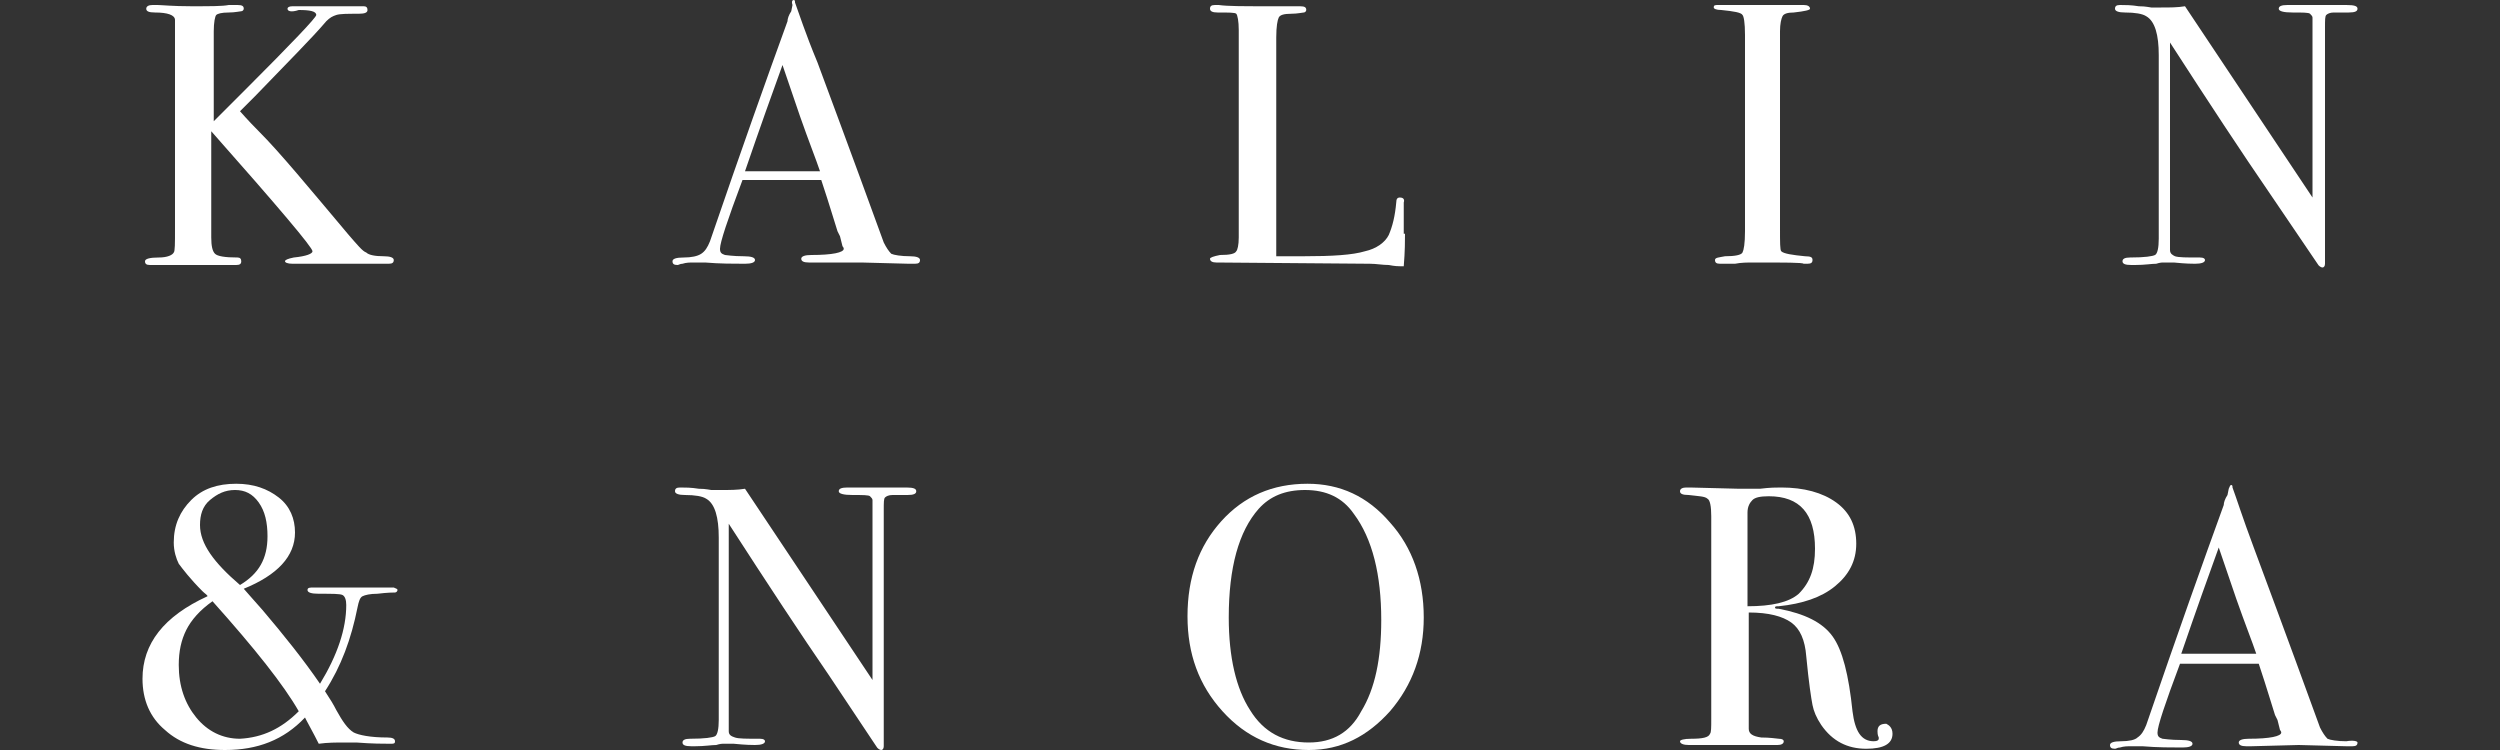 <?xml version="1.0" encoding="utf-8"?>
<!-- Generator: Adobe Illustrator 17.1.0, SVG Export Plug-In . SVG Version: 6.00 Build 0)  -->
<!DOCTYPE svg PUBLIC "-//W3C//DTD SVG 1.1//EN" "http://www.w3.org/Graphics/SVG/1.1/DTD/svg11.dtd">
<svg version="1.1" id="Layer_1" xmlns="http://www.w3.org/2000/svg" xmlns:xlink="http://www.w3.org/1999/xlink" x="0px" y="0px"
	 viewBox="0 0 200 60" enable-background="new 0 0 200 60" xml:space="preserve">
<rect x="0" y="0" width="200" height="60" fill="#333333" stroke="none"/>
<g>
	<g>
		<path fill="#FFFFFF" d="M31.5,20.8c0,0.2-0.1,0.3-0.4,0.3h-0.2h-3.6h-3.5c-0.1,0-0.2,0-0.4,0c-0.4,0-0.6-0.1-0.6-0.2
			c0-0.1,0.2-0.2,0.7-0.3c1-0.1,1.5-0.3,1.5-0.5c0-0.3-2.7-3.5-8.1-9.6v8.5c0,0.7,0.1,1.1,0.3,1.3c0.2,0.2,0.8,0.3,1.8,0.3
			c0.2,0,0.3,0.1,0.3,0.3c0,0.2-0.1,0.3-0.4,0.3c-0.2,0-0.4,0-0.5,0h-4.1c-0.3,0-0.6,0-0.9,0c-0.3,0-0.7,0-1.1,0h-0.3
			c-0.3,0-0.4-0.1-0.4-0.3c0-0.2,0.4-0.3,1.1-0.3c0.7,0,1.1-0.2,1.2-0.4c0.1-0.1,0.1-0.7,0.1-1.9V1.6c0-0.4-0.6-0.6-1.6-0.6
			c-0.5,0-0.7-0.1-0.7-0.3c0-0.2,0.2-0.3,0.5-0.3c0.1,0,0.2,0,0.4,0c0.3,0,1.2,0.1,2.7,0.1c1.6,0,2.5,0,3-0.1c0.2,0,0.4,0,0.7,0
			c0.4,0,0.5,0.1,0.5,0.3c0,0.1-0.1,0.2-0.2,0.2c-0.1,0-0.5,0.1-1,0.1c-0.6,0-0.9,0.1-1,0.2c-0.1,0.1-0.2,0.6-0.2,1.3v7.2l2.5-2.5
			c3.8-3.8,5.7-5.8,5.7-6c0-0.3-0.5-0.4-1.4-0.4C23.3,1,23,0.9,23,0.7c0-0.1,0.1-0.2,0.4-0.2c0.3,0,1.2,0,2.9,0h1.6
			c0.7,0,1.1,0,1.2,0c0.2,0,0.3,0.1,0.3,0.3c0,0.2-0.2,0.3-0.7,0.3c-0.9,0-1.5,0-1.8,0.1c-0.3,0.1-0.5,0.2-0.8,0.5
			C25,3,23,5,20.4,7.7l-0.8,0.8l-0.4,0.4c0.1,0.1,0.6,0.7,1.5,1.6c1.7,1.7,4,4.5,7.2,8.3c0.7,0.8,1.1,1.3,1.4,1.4
			c0.2,0.2,0.7,0.3,1.4,0.3C31.2,20.5,31.5,20.6,31.5,20.8z"/>
		<path fill="#FFFFFF" d="M73.6,20.8c0,0.2-0.1,0.3-0.4,0.3c-0.2,0-0.4,0-0.5,0l-3.8-0.1L65.1,21c-0.1,0-0.3,0-0.4,0
			c-0.4,0-0.6-0.1-0.6-0.3c0-0.2,0.3-0.3,0.8-0.3c1.7,0,2.6-0.2,2.6-0.5c0,0,0-0.1-0.1-0.2l-0.2-0.8L67,18.5c-0.2-0.6-0.6-2-1.3-4.1
			h-6.3c-1.2,3.2-1.8,5-1.8,5.5c0,0.3,0.1,0.4,0.4,0.5c0.1,0,0.6,0.1,1.5,0.1c0.6,0,0.9,0.1,0.9,0.3c0,0.2-0.3,0.3-0.8,0.3
			c-0.9,0-2,0-3.2-0.1c-0.3,0-0.6,0-0.9,0c-0.3,0-0.6,0-0.9,0.1c-0.2,0-0.3,0.1-0.4,0.1c-0.3,0-0.4-0.1-0.4-0.3
			c0-0.2,0.3-0.3,0.9-0.3c0.6,0,1.1-0.1,1.4-0.3c0.3-0.2,0.5-0.5,0.7-1c2.5-7.3,4.6-13.2,6.2-17.6c0-0.2,0.1-0.5,0.3-0.8l0.1-0.5
			C63.3,0.1,63.4,0,63.5,0c0.1,0,0.1,0.1,0.1,0.2c0.3,0.8,0.8,2.4,1.8,4.8c0.7,1.9,2.5,6.7,5.3,14.4c0.2,0.4,0.4,0.7,0.6,0.9
			c0.2,0.1,0.8,0.2,1.5,0.2C73.3,20.5,73.6,20.6,73.6,20.8z M65.6,13.7c-0.3-0.9-0.9-2.4-1.6-4.4l-1.4-4.1c-0.8,2.2-1.8,5-3,8.5
			H65.6z"/>
		<path fill="#FFFFFF" d="M112.4,18.7c0,0.5,0,1.4-0.1,2.6H112c-0.1,0-0.4,0-0.9-0.1c-0.5,0-1-0.1-1.5-0.1L97.3,21
			c-0.3,0-0.5-0.1-0.5-0.3c0-0.1,0.3-0.2,0.8-0.3c0.8,0,1.2-0.1,1.3-0.3c0.1-0.1,0.2-0.5,0.2-1.1V2.4c0-0.7-0.1-1.2-0.2-1.3
			C98.8,1,98.3,1,97.4,1c-0.4,0-0.6-0.1-0.6-0.3c0-0.2,0.1-0.3,0.4-0.3h0.3c0.7,0.1,1.9,0.1,3.9,0.1c0.2,0,0.5,0,1,0
			c0.5,0,0.9,0,1.3,0h0.3c0.4,0,0.5,0.1,0.5,0.3c0,0.1-0.1,0.2-0.2,0.2c-0.1,0-0.5,0.1-1,0.1c-0.6,0-0.9,0.1-1,0.3
			c-0.1,0.2-0.2,0.7-0.2,1.6v17.5c0.5,0,1.3,0,2.2,0c2.3,0,3.9-0.1,4.9-0.4c0.9-0.2,1.6-0.7,1.9-1.3c0.3-0.7,0.5-1.5,0.6-2.6
			c0-0.3,0.1-0.4,0.3-0.4c0.2,0,0.4,0.1,0.3,0.4v0.7c0,0,0,0.1,0,0.3s0,0.3,0,0.4V18.7z"/>
		<path fill="#FFFFFF" d="M145,20.8c0,0.2-0.1,0.3-0.4,0.3h-0.3c-0.1-0.1-1.5-0.1-4-0.1c-0.5,0-1,0-1.5,0.1c-0.3,0-0.7,0-1.2,0
			c-0.3,0-0.4-0.1-0.4-0.3c0-0.2,0.3-0.2,0.8-0.3c0.8,0,1.3-0.1,1.4-0.3c0.1-0.2,0.2-0.7,0.2-1.7V2.8c0-1-0.1-1.5-0.2-1.6
			c-0.1-0.2-0.7-0.3-1.7-0.4c-0.4,0-0.6-0.1-0.6-0.2c0-0.2,0.1-0.2,0.4-0.2h4c0.3,0,0.9,0,1.7,0l1.1,0c0.3,0,0.5,0.1,0.5,0.3
			c0,0.1-0.4,0.2-1.3,0.3c-0.5,0-0.8,0.1-0.9,0.3c-0.1,0.2-0.2,0.6-0.2,1.2v15.8c0,1.1,0,1.7,0.1,1.8c0.2,0.2,0.9,0.3,1.9,0.4
			C144.9,20.5,145,20.6,145,20.8z"/>
		<path fill="#FFFFFF" d="M188.6,0.7c0,0.2-0.2,0.3-0.7,0.3h-0.7h-0.5c-0.3,0-0.5,0.1-0.6,0.2c-0.1,0.1-0.1,0.4-0.1,1v17.1
			c0,1,0,1.7,0,1.8c0,0.2-0.1,0.3-0.2,0.3c-0.1,0-0.3-0.1-0.4-0.3l-3.8-5.6c-2.2-3.2-4.9-7.3-8-12.1v16.6c0,0.3,0.2,0.4,0.4,0.5
			c0.3,0.1,0.9,0.1,2,0.1c0.3,0,0.4,0.1,0.4,0.2c0,0.2-0.3,0.3-0.8,0.3c-0.2,0-0.7,0-1.7-0.1c-0.3,0-0.6,0-0.9,0c0,0-0.2,0-0.5,0.1
			c-0.4,0-0.9,0.1-1.7,0.1h-0.3c-0.5,0-0.7-0.1-0.7-0.3c0-0.2,0.2-0.3,0.6-0.3c1.2,0,1.8-0.1,2-0.2c0.2-0.1,0.3-0.6,0.3-1.3V4.4
			c0-1.6-0.3-2.7-1-3.1c-0.3-0.2-0.9-0.3-1.7-0.3c-0.5,0-0.8-0.1-0.8-0.3c0-0.2,0.1-0.3,0.4-0.3c0.4,0,0.9,0,1.5,0.1
			c0.6,0,0.9,0.1,1,0.1c0.1,0,0.3,0,0.8,0c0.7,0,1.3,0,1.9-0.1l10.2,15.3V2.5c0-0.6,0-1,0-1.1c0-0.1-0.1-0.2-0.2-0.3
			c-0.1-0.1-0.6-0.1-1.4-0.1c-0.7,0-1.1-0.1-1.1-0.3c0-0.2,0.2-0.3,0.7-0.3h1c0.3,0,0.5,0,0.8,0c0.3,0,0.5,0,0.6,0c0,0,0.2,0,0.5,0
			c0.3,0,0.6,0,0.9,0h0.9C188.4,0.4,188.6,0.5,188.6,0.7z"/>
	</g>
	<g>
		<path fill="#FFFFFF" d="M31.8,47.2c0,0.1-0.1,0.2-0.2,0.2c-0.1,0-0.6,0-1.4,0.1c-0.6,0-1,0.1-1.2,0.2c-0.2,0.1-0.3,0.4-0.4,0.9
			c-0.5,2.5-1.3,4.7-2.6,6.7c0.4,0.6,0.7,1.1,0.9,1.5c0.5,0.9,0.9,1.5,1.4,1.8c0.4,0.2,1.3,0.4,2.7,0.4c0.4,0,0.6,0.1,0.6,0.3
			c0,0.2-0.1,0.2-0.4,0.2c-0.5,0-1.4,0-2.7-0.1c-0.5,0-0.8,0-0.9,0c-0.7,0-1.4,0-2.1,0.1c-0.1-0.2-0.4-0.8-1-1.9l-0.1-0.2
			C22.7,59.2,20.6,60,18,60c-2,0-3.6-0.5-4.8-1.6c-1.2-1-1.8-2.4-1.8-4.1c0-2.8,1.7-5,5.2-6.6c0-0.1-0.2-0.2-0.4-0.4
			c-1-1-1.6-1.8-1.9-2.2c-0.2-0.4-0.4-1-0.4-1.7c0-1.4,0.5-2.5,1.4-3.4c0.9-0.9,2.1-1.3,3.6-1.3c1.4,0,2.5,0.4,3.4,1.1
			c0.9,0.7,1.3,1.7,1.3,2.8c0,1.9-1.4,3.4-4.1,4.5c0.1,0.1,0.6,0.7,1.5,1.7c1.7,2,3.3,4,4.6,5.9c1.4-2.3,2.1-4.4,2.1-6.3
			c0-0.4-0.1-0.7-0.3-0.8c-0.2-0.1-0.8-0.1-1.9-0.1c-0.6,0-0.9-0.1-0.9-0.3c0-0.2,0.2-0.2,0.5-0.2H30c0.9,0,1.4,0,1.5,0
			C31.7,47.1,31.8,47.1,31.8,47.2z M23.9,56.9c-1.2-2.1-3.5-5-6.9-8.8c-1,0.7-1.7,1.5-2.1,2.3c-0.4,0.8-0.6,1.7-0.6,2.8
			c0,1.7,0.5,3.1,1.4,4.2c0.9,1.1,2.1,1.7,3.5,1.7C21,59,22.5,58.3,23.9,56.9z M21.4,42.9c0-1.1-0.2-2-0.7-2.7s-1.1-1-1.9-1
			c-0.8,0-1.4,0.3-2,0.8s-0.8,1.2-0.8,2c0,1.5,1.1,3,3.2,4.8C20.7,45.9,21.4,44.7,21.4,42.9z"/>
		<path fill="#FFFFFF" d="M73.3,39.3c0,0.2-0.2,0.3-0.7,0.3h-0.7h-0.5c-0.3,0-0.5,0.1-0.6,0.2c-0.1,0.1-0.1,0.4-0.1,1v17.1
			c0,1,0,1.7,0,1.8c0,0.2-0.1,0.3-0.2,0.3c-0.1,0-0.3-0.1-0.4-0.3L66.3,54c-2.2-3.2-4.9-7.3-8-12.1v16.6c0,0.3,0.2,0.4,0.5,0.5
			c0.3,0.1,0.9,0.1,2,0.1c0.3,0,0.4,0.1,0.4,0.2c0,0.2-0.3,0.3-0.8,0.3c-0.2,0-0.7,0-1.7-0.1c-0.3,0-0.6,0-0.9,0c0,0-0.2,0-0.5,0.1
			c-0.4,0-0.9,0.1-1.7,0.1h-0.3c-0.5,0-0.7-0.1-0.7-0.3c0-0.2,0.2-0.3,0.6-0.3c1.2,0,1.8-0.1,2-0.2c0.2-0.1,0.3-0.6,0.3-1.3V43
			c0-1.6-0.3-2.7-1-3.1c-0.3-0.2-0.9-0.3-1.7-0.3c-0.5,0-0.8-0.1-0.8-0.3c0-0.2,0.1-0.3,0.4-0.3c0.4,0,0.9,0,1.5,0.1
			c0.6,0,0.9,0.1,1,0.1c0.1,0,0.3,0,0.8,0c0.7,0,1.3,0,1.9-0.1l10.2,15.3V41.1c0-0.6,0-1,0-1.1c0-0.1-0.1-0.2-0.2-0.3
			c-0.1-0.1-0.6-0.1-1.4-0.1c-0.7,0-1.1-0.1-1.1-0.3c0-0.2,0.2-0.3,0.7-0.3h1c0.3,0,0.5,0,0.8,0c0.3,0,0.5,0,0.6,0c0,0,0.2,0,0.5,0
			c0.3,0,0.6,0,0.9,0h0.9C73.1,39,73.3,39.1,73.3,39.3z"/>
		<path fill="#FFFFFF" d="M113.9,49.4c0,2.9-0.9,5.4-2.7,7.5c-1.8,2-3.9,3.1-6.5,3.1c-2.7,0-5-1-6.9-3.1c-1.9-2.1-2.8-4.6-2.8-7.6
			c0-3.1,0.9-5.6,2.7-7.6c1.8-2,4.1-3,6.9-3c2.6,0,4.8,1,6.6,3.1C113,43.8,113.9,46.4,113.9,49.4z M110.5,49.6
			c0-3.6-0.7-6.5-2.2-8.5c-0.9-1.3-2.2-1.9-3.9-1.9c-1.6,0-2.8,0.5-3.7,1.5c-1.6,1.8-2.4,4.7-2.4,8.7c0,3.2,0.6,5.7,1.7,7.4
			c1.1,1.8,2.7,2.6,4.7,2.6c1.9,0,3.3-0.8,4.2-2.5C110,55.1,110.5,52.7,110.5,49.6z"/>
		<path fill="#FFFFFF" d="M151.4,58.7c0,0.8-0.7,1.2-2.1,1.2c-1.5,0-2.7-0.6-3.6-1.9c-0.4-0.6-0.6-1.1-0.7-1.6
			c-0.1-0.5-0.3-1.8-0.5-3.9c-0.1-1.3-0.5-2.2-1.2-2.7c-0.7-0.5-1.8-0.8-3.4-0.8v9.3c0,0.4,0.3,0.6,1,0.7c0.2,0,0.6,0,1.4,0.1
			c0.3,0,0.4,0.1,0.4,0.2c0,0.2-0.2,0.3-0.5,0.3h-0.4c-0.2,0-1,0-2.6,0c-0.3,0-0.8,0-1.5,0c-0.7,0-1.1,0-1.4,0h-1.2
			c-0.4,0-0.7-0.1-0.7-0.3c0-0.1,0.3-0.2,0.9-0.2c0.9,0,1.4-0.1,1.5-0.4c0.1-0.1,0.1-0.5,0.1-1.2V41.3c0-0.8-0.1-1.3-0.3-1.4
			c-0.2-0.2-0.7-0.2-1.5-0.3c-0.5,0-0.7-0.1-0.7-0.3c0-0.2,0.2-0.3,0.5-0.3c0.1,0,0.1,0,0.3,0l3.9,0.1c0.4,0,0.9,0,1.7,0
			c0.8-0.1,1.3-0.1,1.7-0.1c1.8,0,3.3,0.4,4.4,1.2c1.1,0.8,1.6,1.9,1.6,3.3c0,1.4-0.6,2.5-1.7,3.4c-1.1,0.9-2.6,1.4-4.5,1.6
			c-0.2,0-0.3,0-0.3,0.1c0,0.1,0.1,0.1,0.3,0.1c2.1,0.4,3.5,1.1,4.3,2.2c0.8,1.1,1.3,3.1,1.6,6c0.2,1.6,0.7,2.4,1.7,2.4
			c0.3,0,0.4-0.1,0.4-0.2c0,0,0,0,0-0.1c-0.1-0.2-0.1-0.4-0.1-0.5c0-0.4,0.2-0.6,0.7-0.6C151.1,58,151.4,58.2,151.4,58.7z
			 M145.2,43.9c0-2.8-1.2-4.2-3.7-4.2c-0.7,0-1.1,0.1-1.3,0.3c-0.2,0.2-0.4,0.5-0.4,1v7.5c1.9,0,3.3-0.3,4.1-1
			C144.8,46.6,145.2,45.5,145.2,43.9z"/>
		<path fill="#FFFFFF" d="M188.6,59.4c0,0.2-0.1,0.3-0.4,0.3c-0.2,0-0.4,0-0.5,0l-3.8-0.1l-3.8,0.1c-0.1,0-0.3,0-0.4,0
			c-0.4,0-0.6-0.1-0.6-0.3c0-0.2,0.3-0.3,0.8-0.3c1.7,0,2.6-0.2,2.6-0.5c0,0,0-0.1-0.1-0.2l-0.2-0.8l-0.2-0.4
			c-0.2-0.6-0.6-2-1.3-4.1h-6.3c-1.2,3.2-1.8,5-1.8,5.5c0,0.3,0.1,0.4,0.4,0.5c0.1,0,0.6,0.1,1.5,0.1c0.6,0,0.9,0.1,0.9,0.3
			c0,0.2-0.3,0.3-0.8,0.3c-0.9,0-2,0-3.2-0.1c-0.3,0-0.6,0-0.9,0c-0.3,0-0.6,0-0.9,0.1c-0.2,0-0.3,0.1-0.4,0.1
			c-0.3,0-0.4-0.1-0.4-0.3s0.3-0.3,0.9-0.3c0.6,0,1.1-0.1,1.3-0.3c0.3-0.2,0.5-0.5,0.7-1c2.5-7.3,4.6-13.2,6.2-17.6
			c0-0.2,0.1-0.5,0.3-0.8l0.1-0.5c0.1-0.2,0.1-0.3,0.2-0.3c0.1,0,0.1,0.1,0.1,0.2c0.3,0.8,0.8,2.4,1.7,4.8c0.7,1.9,2.5,6.7,5.3,14.4
			c0.2,0.4,0.4,0.7,0.6,0.9c0.2,0.1,0.8,0.2,1.5,0.2C188.3,59.2,188.6,59.3,188.6,59.4z M180.5,52.3c-0.3-0.9-0.9-2.4-1.6-4.4
			l-1.4-4.1c-0.8,2.2-1.8,5-3,8.5H180.5z"/>
	</g>
</g>
</svg>
